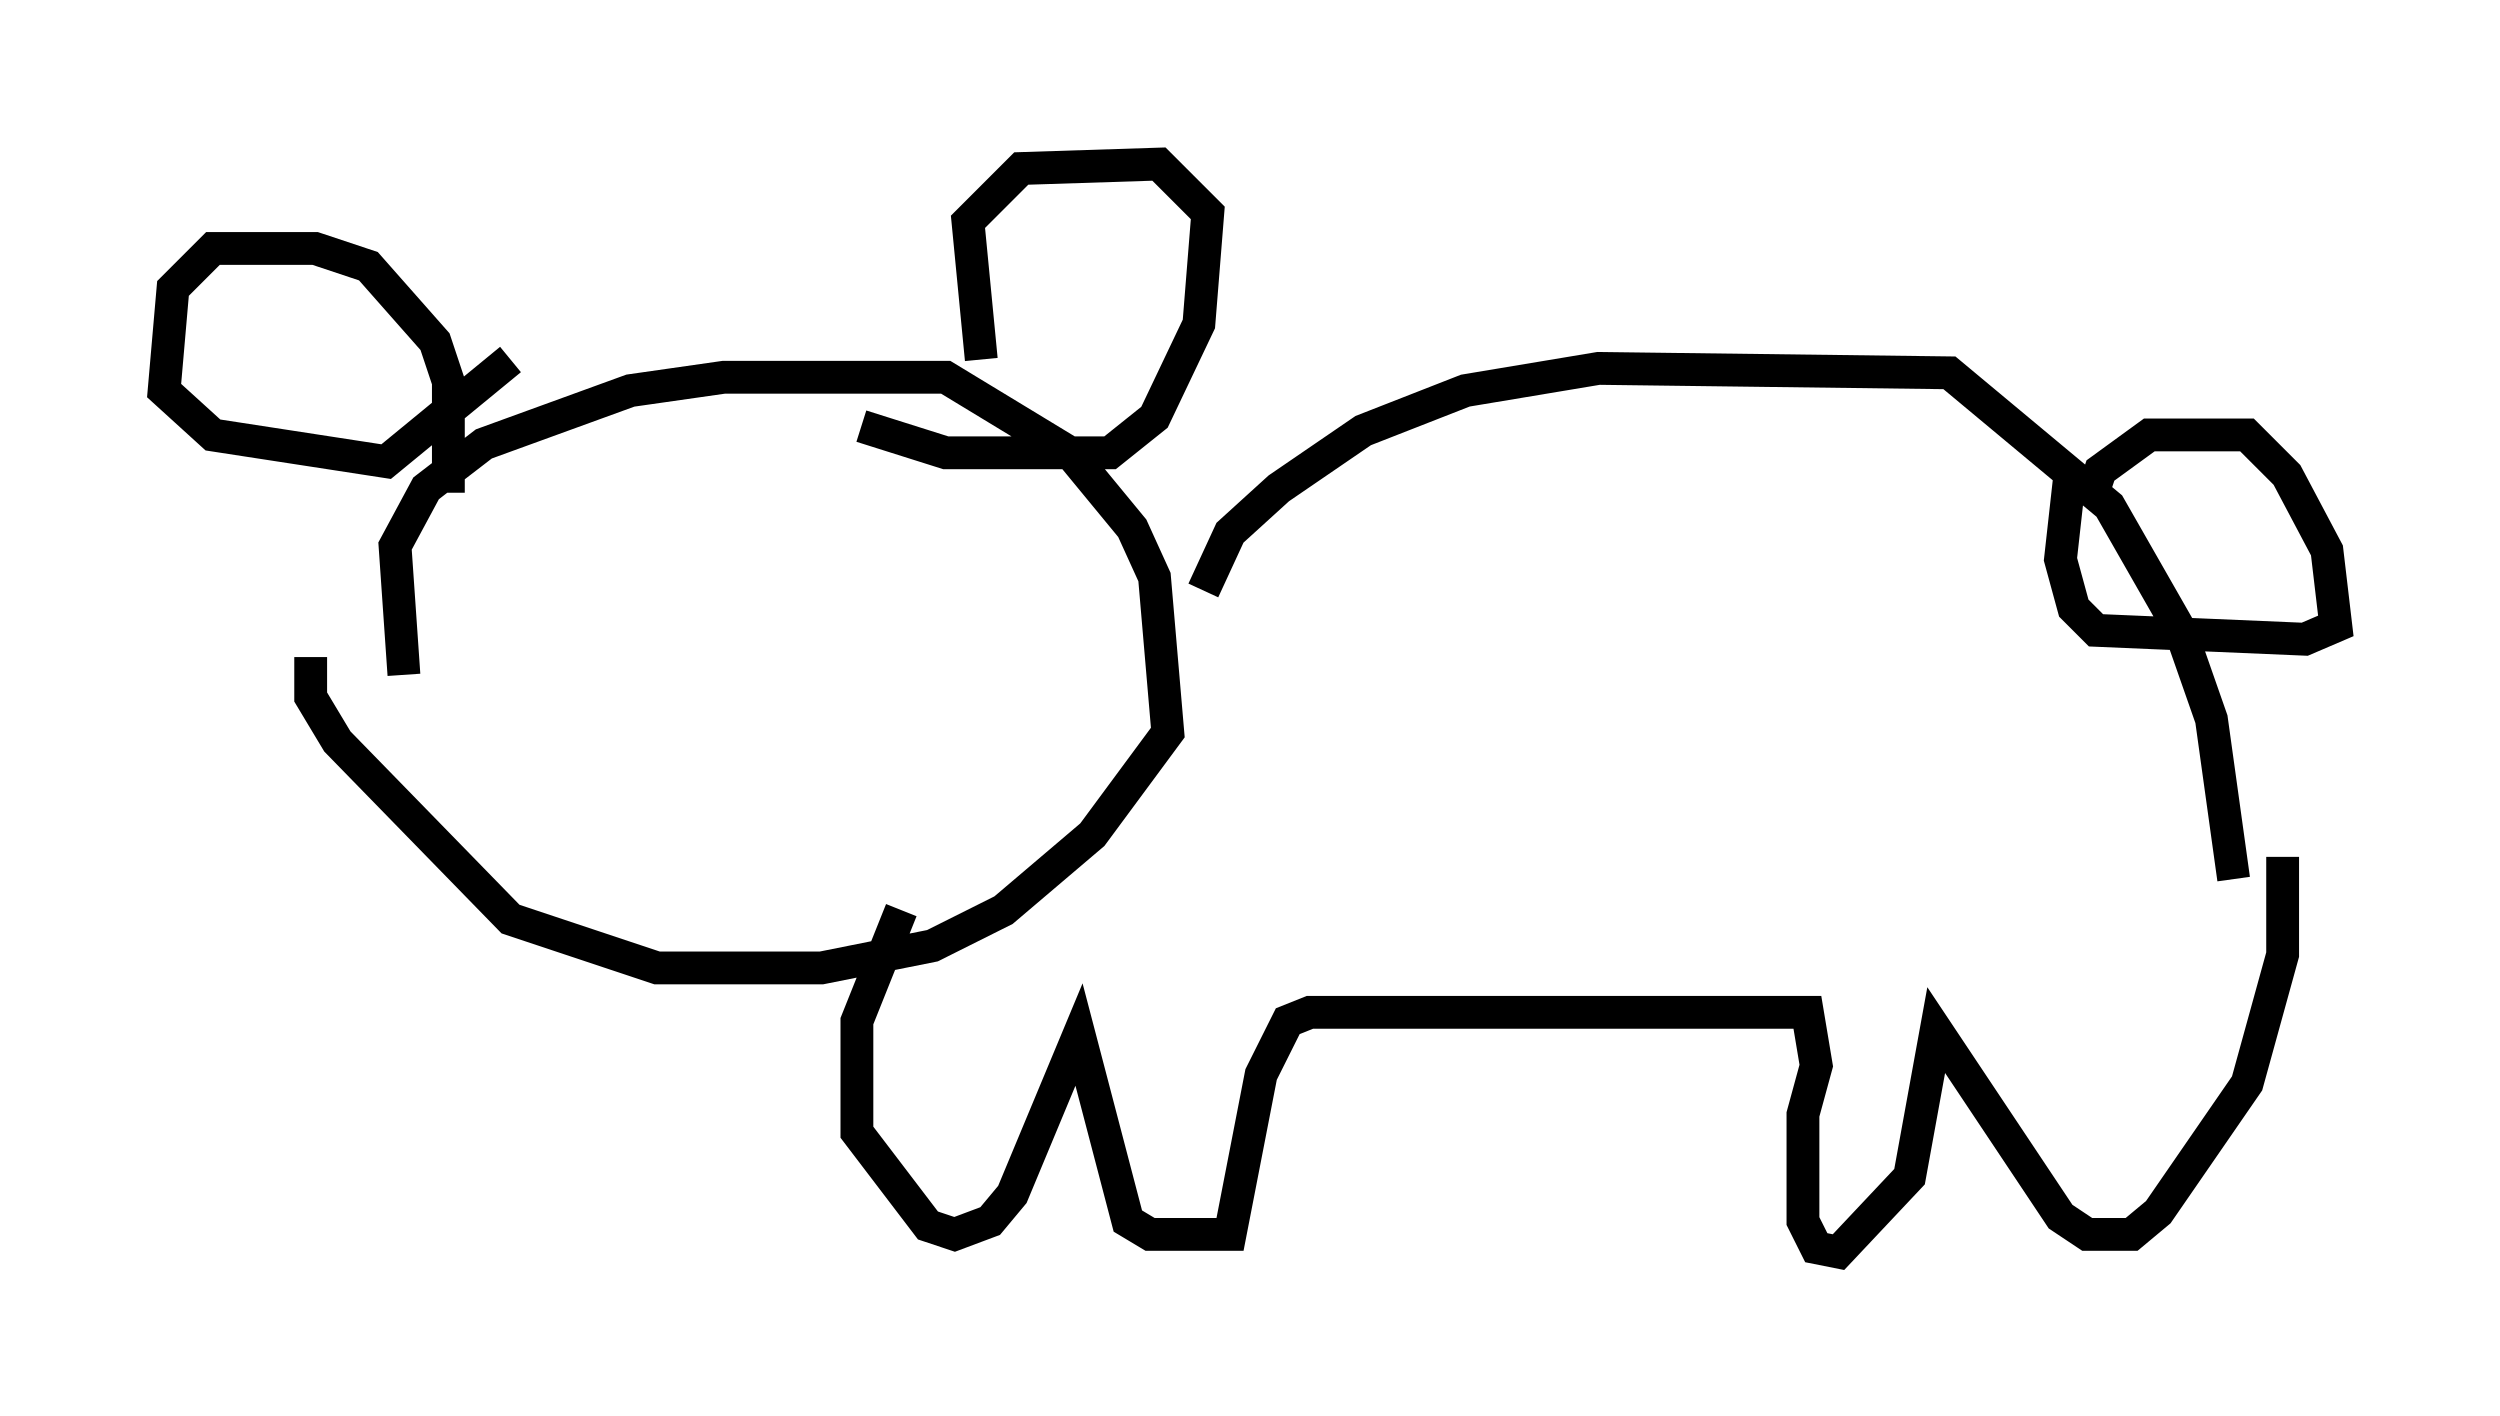 <?xml version="1.0" encoding="utf-8" ?>
<svg baseProfile="full" height="43.153" version="1.1" width="76.17" xmlns="http://www.w3.org/2000/svg" xmlns:ev="http://www.w3.org/2001/xml-events" xmlns:xlink="http://www.w3.org/1999/xlink"><defs /><rect fill="white" height="43.153" width="76.17" x="0" y="0" /><path d="M13.931, 23.944 m-1.624, -3.383 l-0.271, -3.924 0.947, -1.759 l1.759, -1.353 4.465, -1.624 l2.842, -0.406 6.766, 0.0 l3.789, 2.3 1.894, 2.3 l0.677, 1.488 0.406, 4.736 l-2.3, 3.112 -2.706, 2.3 l-2.165, 1.083 -3.383, 0.677 l-5.007, 0.0 -4.465, -1.488 l-5.277, -5.413 -0.812, -1.353 l0.0, -1.218 m4.195, -5.007 l0.0, -3.383 -0.406, -1.218 l-2.03, -2.3 -1.624, -0.541 l-3.112, 0.0 -1.218, 1.218 l-0.271, 3.112 1.488, 1.353 l5.277, 0.812 3.789, -3.112 m14.344, 0.0 l-0.406, -4.195 1.624, -1.624 l4.195, -0.135 1.488, 1.488 l-0.271, 3.383 -1.353, 2.842 l-1.353, 1.083 -5.007, 0.0 l-2.571, -0.812 m10.419, 5.007 l0.812, -1.759 1.488, -1.353 l2.571, -1.759 3.112, -1.218 l4.059, -0.677 10.69, 0.135 l4.871, 4.059 2.165, 3.789 l0.947, 2.706 0.677, 4.871 m-4.33, -11.637 l0.271, -0.812 1.488, -1.083 l2.977, 0.0 1.218, 1.218 l1.218, 2.3 0.271, 2.3 l-0.947, 0.406 -6.36, -0.271 l-0.677, -0.677 -0.406, -1.488 l0.271, -2.436 m-35.588, 13.126 l-1.353, 3.383 0.0, 3.383 l2.165, 2.842 0.812, 0.271 l1.083, -0.406 0.677, -0.812 l2.03, -4.871 1.488, 5.683 l0.677, 0.406 2.436, 0.0 l0.947, -4.871 0.812, -1.624 l0.677, -0.271 15.155, 0.0 l0.271, 1.624 -0.406, 1.488 l0.0, 3.248 0.406, 0.812 l0.677, 0.135 2.165, -2.3 l0.812, -4.465 3.789, 5.683 l0.812, 0.541 1.353, 0.0 l0.812, -0.677 2.706, -3.924 l1.083, -3.924 0.0, -2.977 m-51.556, -7.984 l0.0, 0.0 " fill="none" stroke="black" stroke-width="1" /></svg>